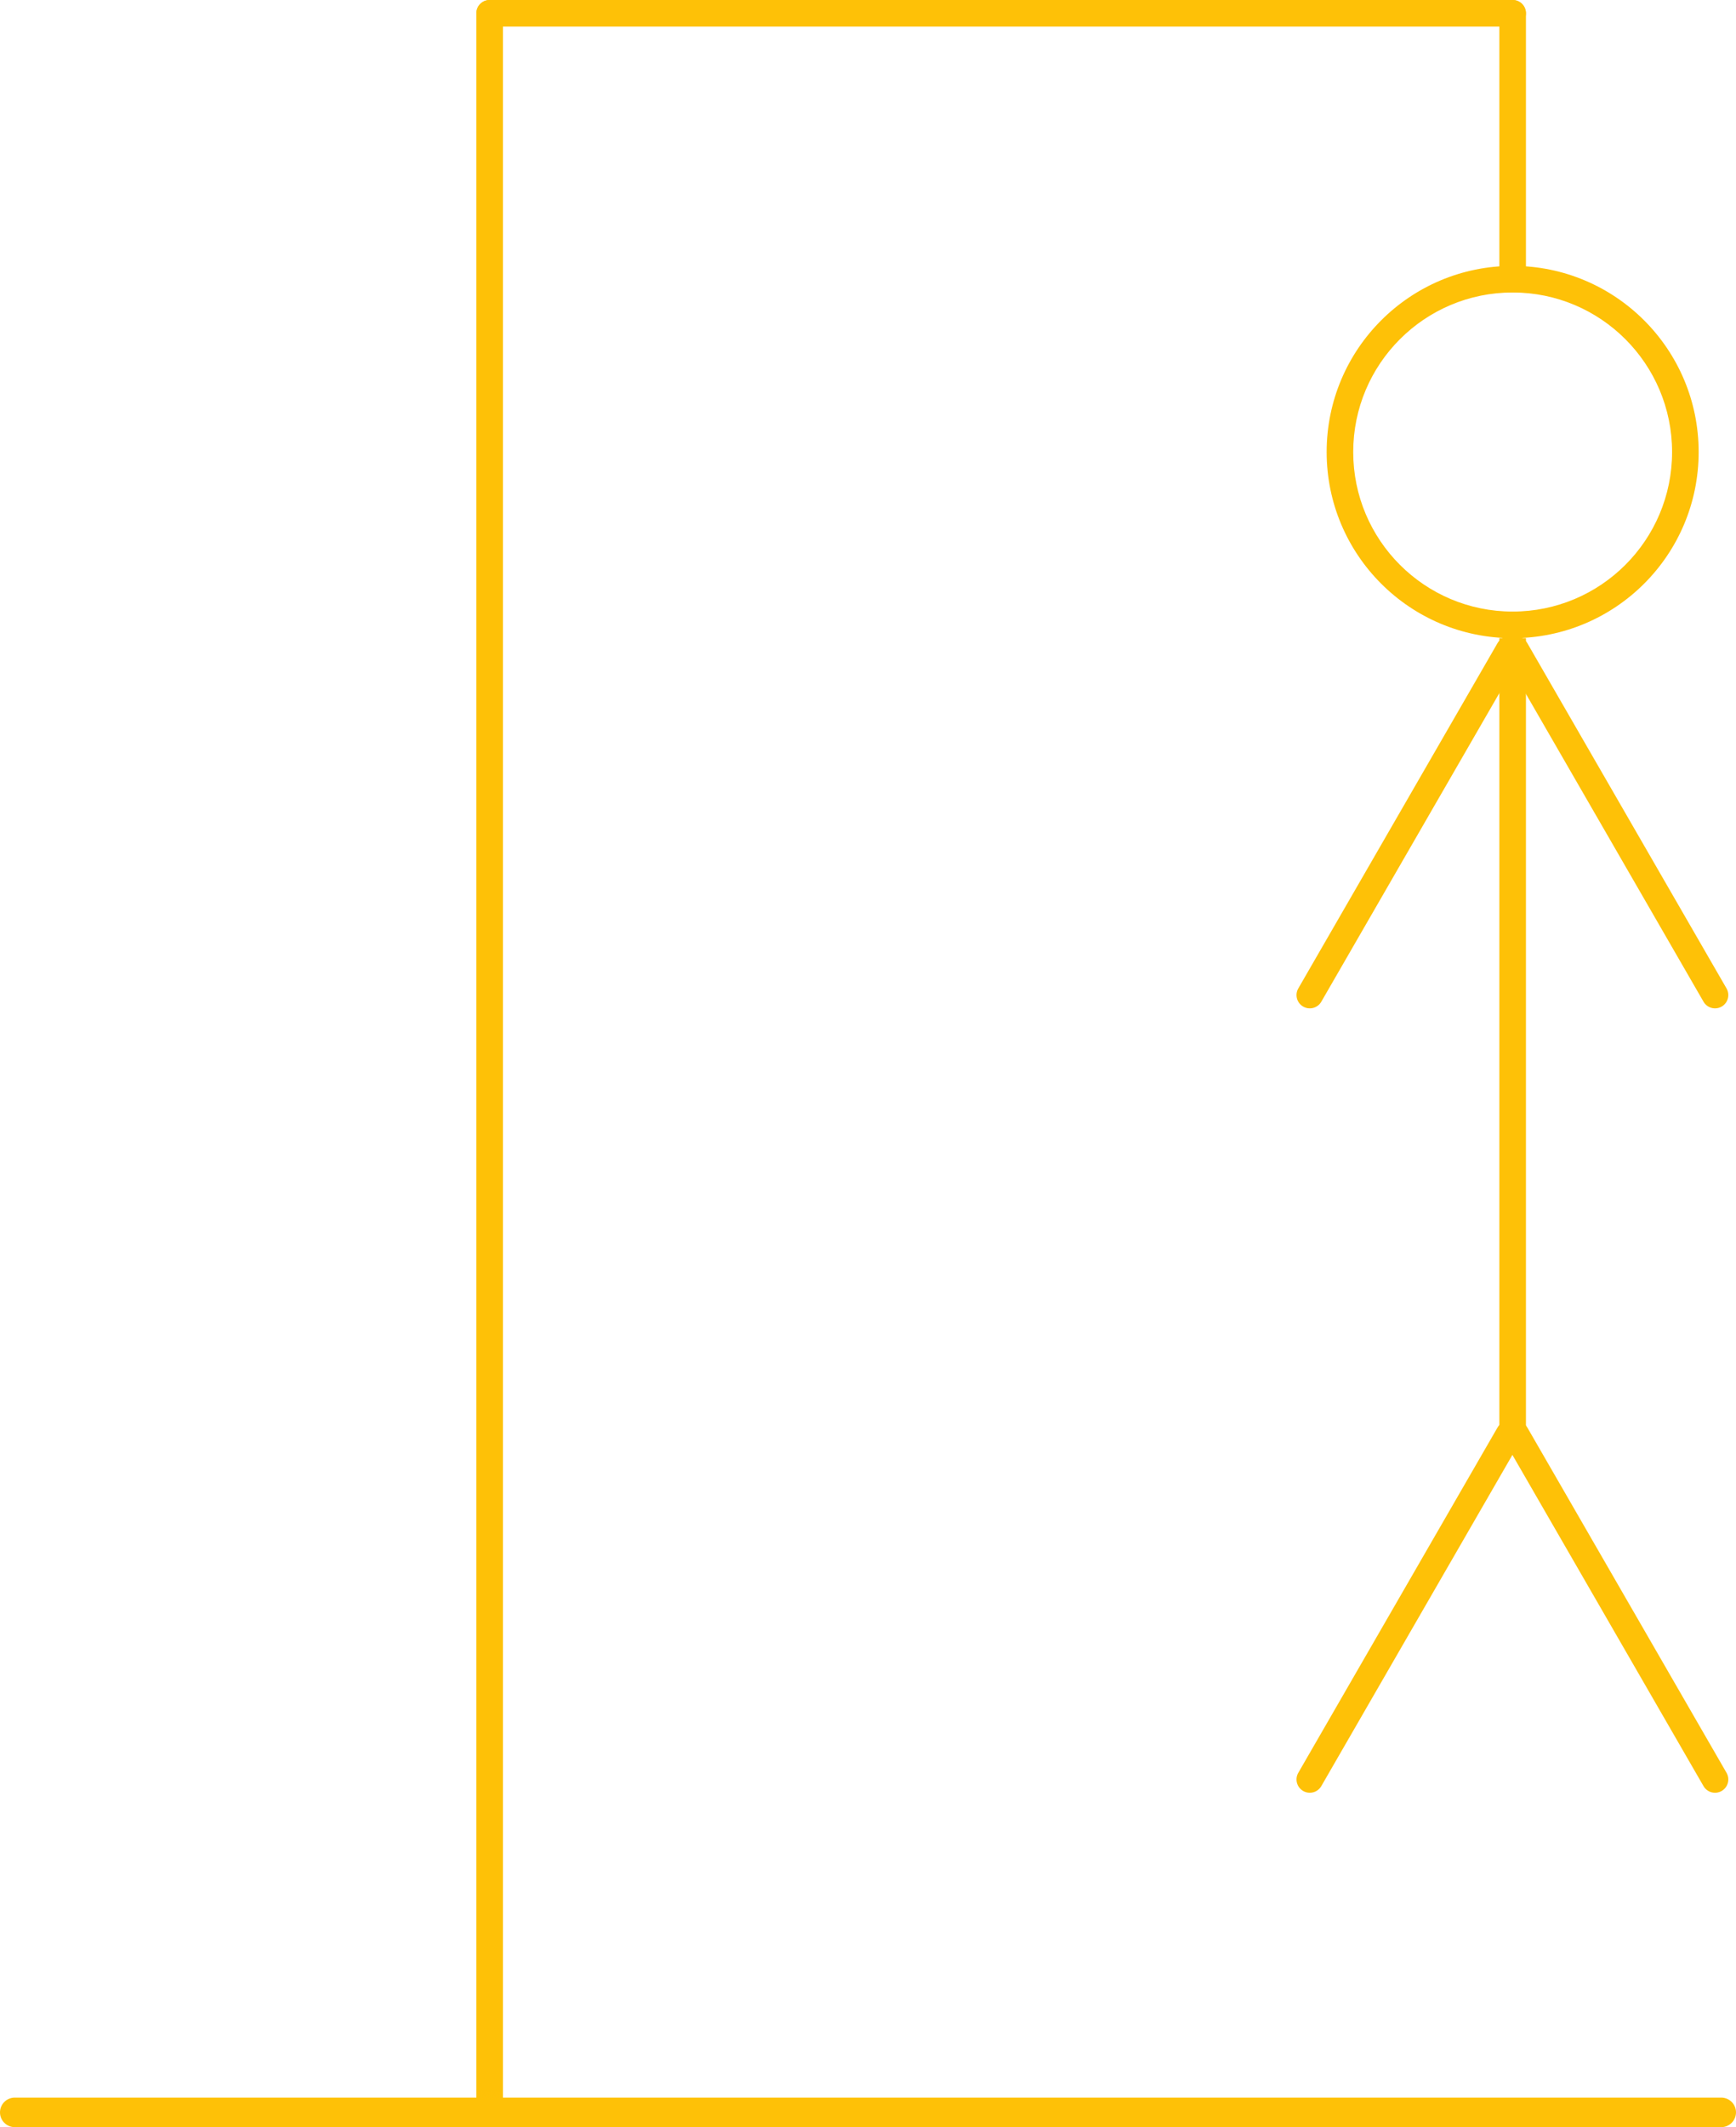 <svg width="294" height="360" viewBox="0 0 294 360" fill="none" xmlns="http://www.w3.org/2000/svg">
<path d="M0 357.5C0 356.119 1.119 355 2.5 355H291.5C292.881 355 294 356.119 294 357.5C294 358.881 292.881 360 291.5 360H2.5C1.119 360 0 358.881 0 357.5Z" fill="#FEC107"/>
<path d="M80.675 2.25C80.675 1.007 81.682 0 82.925 0H256.175C257.417 0 258.425 1.007 258.425 2.25C258.425 3.493 257.417 4.5 256.175 4.5H82.925C81.682 4.5 80.675 3.493 80.675 2.25Z" fill="#FEC107"/>
<path d="M80.675 2.25C80.675 1.007 81.682 0 82.925 0C84.167 0 85.175 1.007 85.175 2.25V357.75C85.175 358.993 84.167 360 82.925 360C81.682 360 80.675 358.993 80.675 357.75V2.25Z" fill="#FEC107"/>
<path d="M253.925 2.25C253.925 1.007 254.932 0 256.175 0C257.417 0 258.425 1.007 258.425 2.25V47.25C258.425 48.493 257.417 49.5 256.175 49.5C254.932 49.5 253.925 48.493 253.925 47.25V2.25Z" fill="#FEC107"/>
<path d="M253.925 108H258.425V243H253.925V108Z" fill="#FEC107"/>
<path d="M253.622 241.574C254.244 240.497 255.62 240.128 256.697 240.75C257.773 241.372 258.142 242.748 257.521 243.825L223.771 302.28C223.15 303.357 221.773 303.725 220.697 303.104C219.62 302.482 219.251 301.106 219.873 300.029L253.622 241.574Z" fill="#FEC107"/>
<path d="M258.648 241.574C258.026 240.497 256.649 240.128 255.572 240.75C254.495 241.372 254.126 242.749 254.748 243.826L288.496 302.28C289.118 303.357 290.495 303.726 291.572 303.104C292.649 302.482 293.018 301.105 292.396 300.028L258.648 241.574Z" fill="#FEC107"/>
<path d="M258.645 108.823C258.023 107.747 256.648 107.379 255.572 108C254.496 108.621 254.127 109.997 254.748 111.073L288.499 169.53C289.12 170.606 290.496 170.975 291.572 170.354C292.648 169.733 293.016 168.357 292.395 167.281L258.645 108.823Z" fill="#FEC107"/>
<path d="M253.624 108.823C254.245 107.747 255.621 107.379 256.697 108C257.773 108.621 258.142 109.997 257.52 111.073L223.77 169.53C223.149 170.606 221.773 170.975 220.697 170.354C219.621 169.733 219.252 168.357 219.873 167.281L253.624 108.823Z" fill="#FEC107"/>
<path fill-rule="evenodd" clip-rule="evenodd" d="M256.175 103.5C271.086 103.5 283.175 91.412 283.175 76.5C283.175 61.588 271.086 49.5 256.175 49.5C241.263 49.5 229.175 61.588 229.175 76.5C229.175 91.412 241.263 103.5 256.175 103.5ZM256.175 108C273.572 108 287.675 93.897 287.675 76.5C287.675 59.103 273.572 45 256.175 45C238.778 45 224.675 59.103 224.675 76.5C224.675 93.897 238.778 108 256.175 108Z" fill="#FEC107"/>
</svg>
